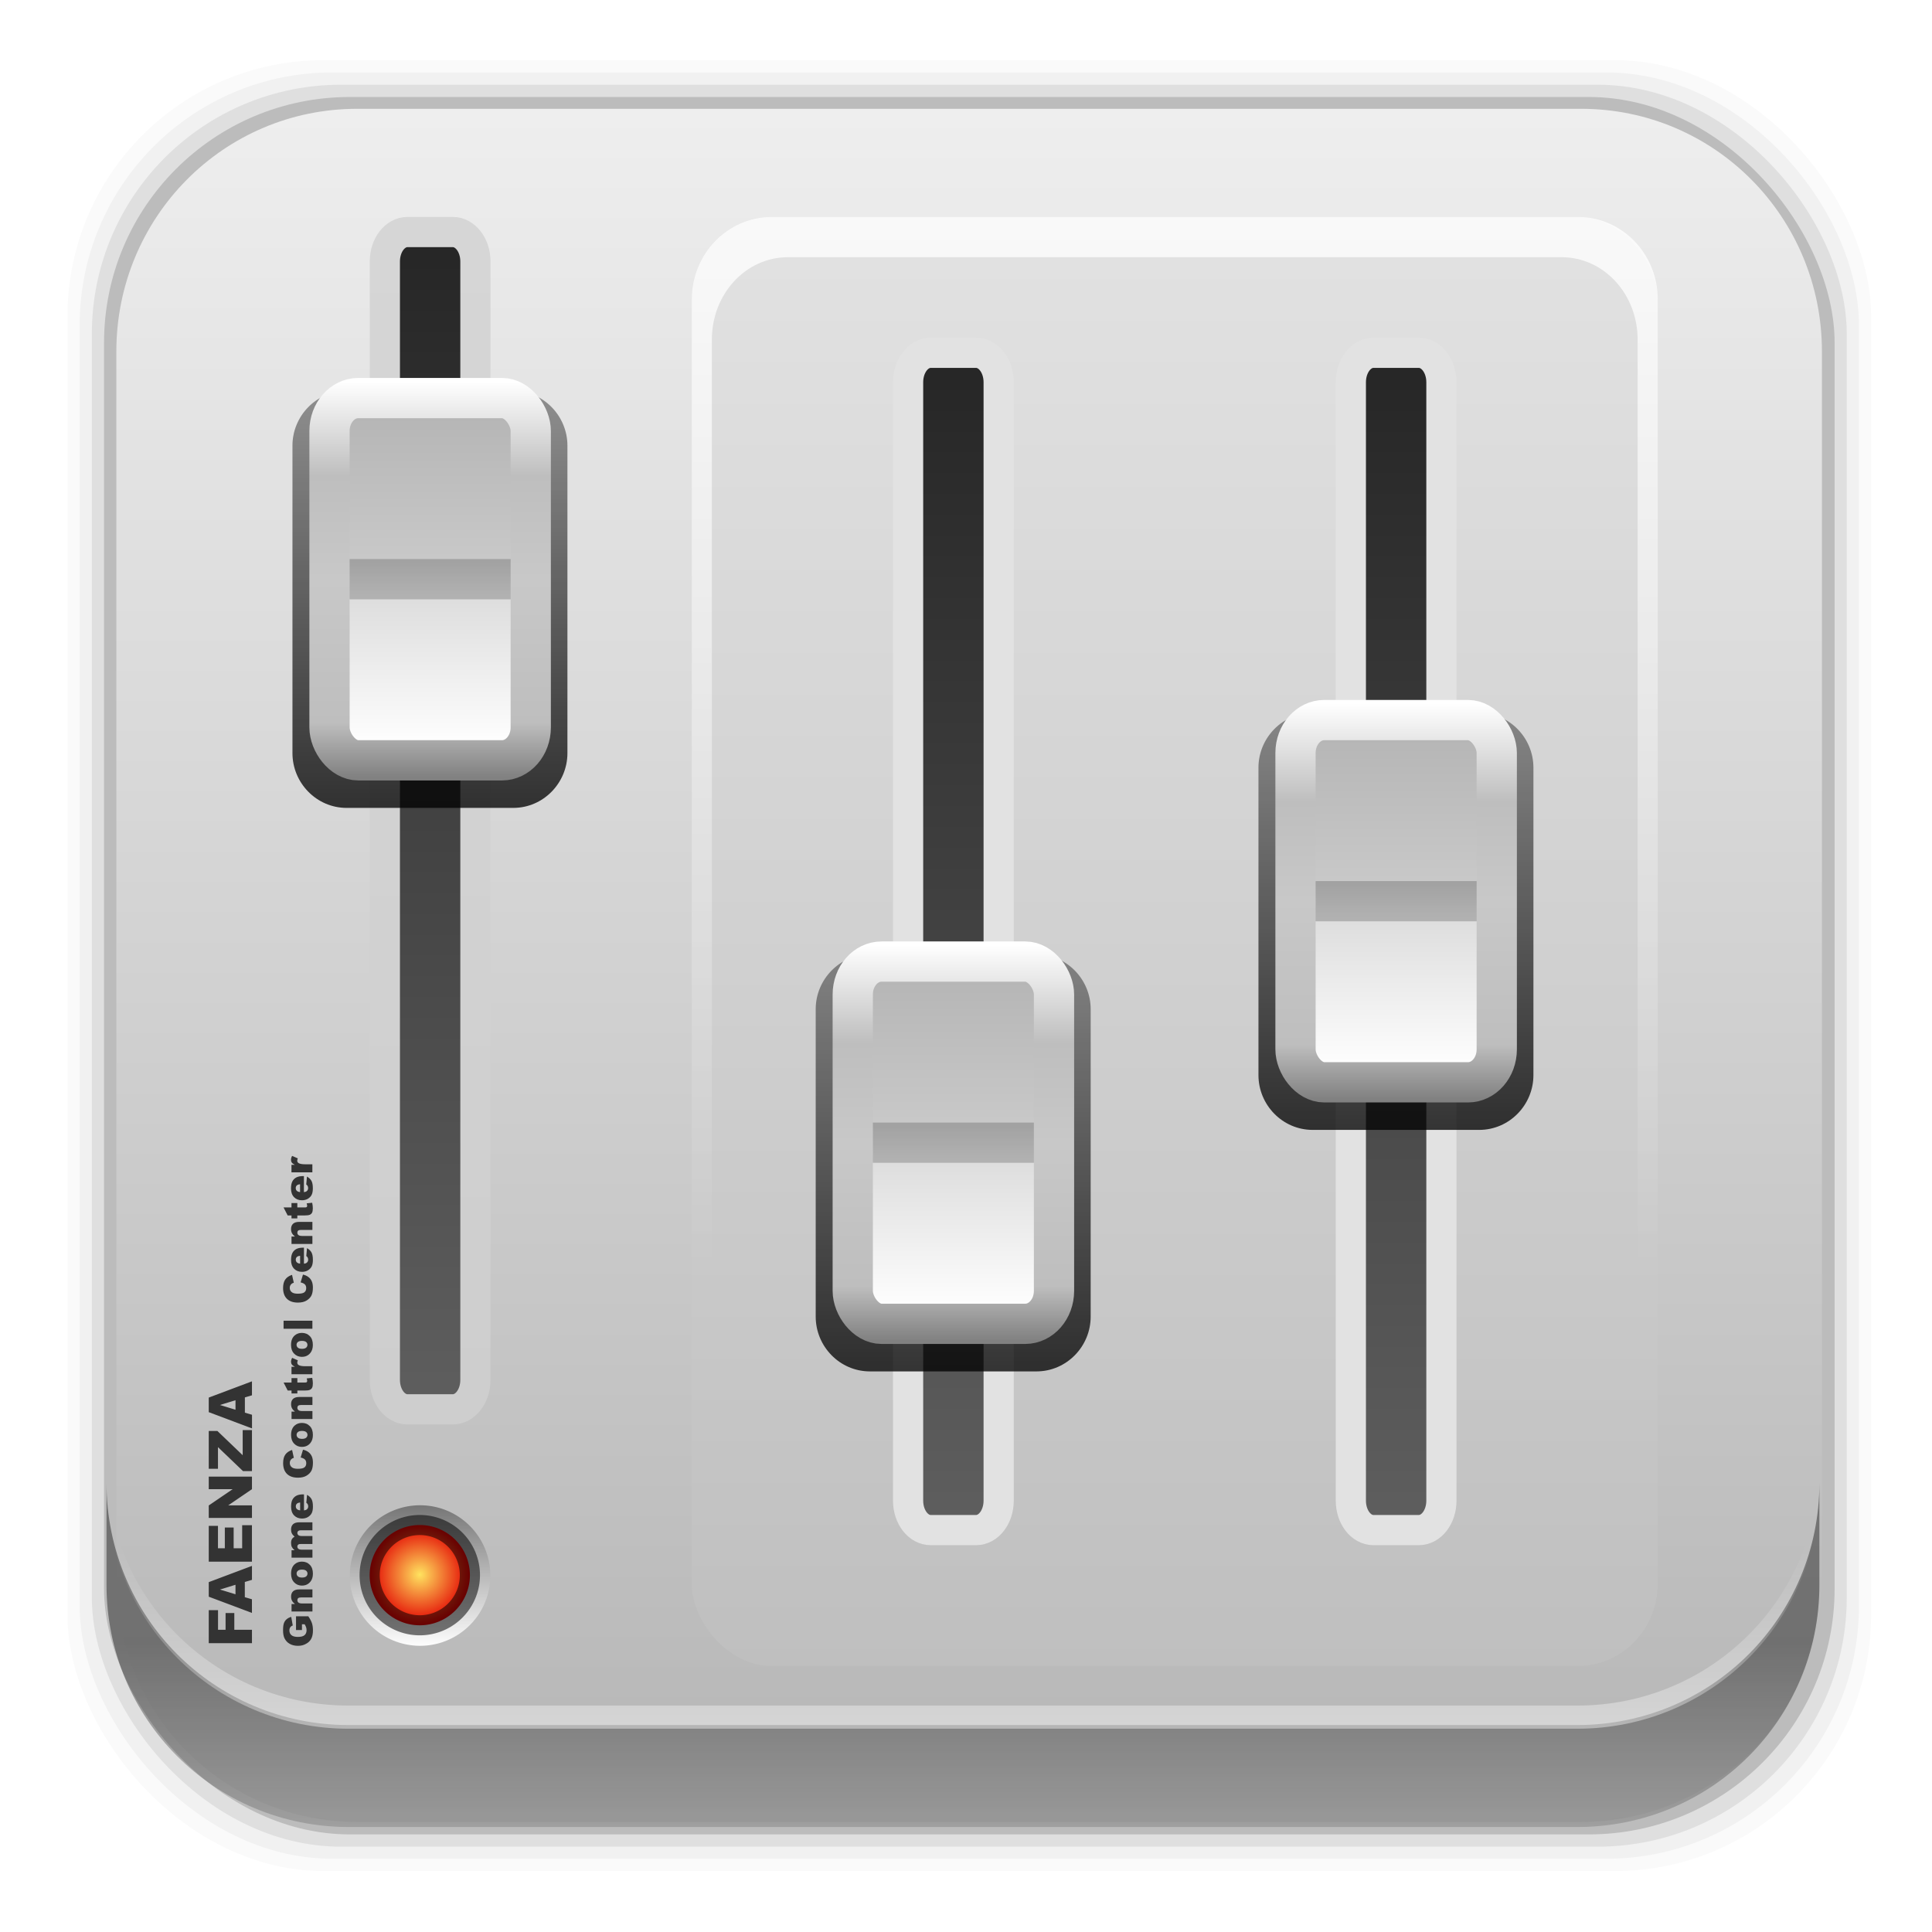 <?xml version="1.0" encoding="UTF-8" standalone="no"?>
<svg
   xmlns:dc="http://purl.org/dc/elements/1.1/"
   xmlns:cc="http://creativecommons.org/ns#"
   xmlns:rdf="http://www.w3.org/1999/02/22-rdf-syntax-ns#"
   xmlns:svg="http://www.w3.org/2000/svg"
   xmlns="http://www.w3.org/2000/svg"
   xmlns:xlink="http://www.w3.org/1999/xlink"
   xmlns:sodipodi="http://sodipodi.sourceforge.net/DTD/sodipodi-0.dtd"
   xmlns:inkscape="http://www.inkscape.org/namespaces/inkscape"
   height="96"
   width="96"
   id="svg2"
   version="1.1"
   inkscape:version="0.91 r13725"
   sodipodi:docname="drakconf.svg">
  <sodipodi:namedview
     pagecolor="#ffffff"
     bordercolor="#666666"
     borderopacity="1"
     objecttolerance="10"
     gridtolerance="10"
     guidetolerance="10"
     inkscape:pageopacity="0"
     inkscape:pageshadow="2"
     inkscape:window-width="640"
     inkscape:window-height="480"
     id="namedview155"
     showgrid="false"
     inkscape:zoom="2.4583333"
     inkscape:cx="48"
     inkscape:cy="48"
     inkscape:current-layer="svg2" />
  <defs
     id="defs4">
    <linearGradient
       x2="0"
       y1="12"
       y2="72.11"
       gradientUnits="userSpaceOnUse"
       id="linearGradient30961"
       gradientTransform="matrix(1.345 0 0 1.497 -17.787 -15.377)">
      <stop
         stop-color="#f0f0f0"
         id="stop7" />
      <stop
         stop-color="#b4b4b4"
         offset="1"
         id="stop9" />
    </linearGradient>
    <linearGradient
       x2="0"
       y1="57.58"
       y2="17.04"
       gradientUnits="userSpaceOnUse"
       id="linearGradient4171">
      <stop
         id="stop12" />
      <stop
         stop-opacity="0"
         offset="1"
         id="stop14" />
    </linearGradient>
    <filter
       x="-0.122"
       y="-0.079"
       height="1.158"
       color-interpolation-filters="sRGB"
       id="filter4036"
       width="1.244">
      <feGaussianBlur
         stdDeviation="0.66"
         id="feGaussianBlur17" />
    </filter>
    <linearGradient
       x2="0"
       y1="41.25"
       y2="62.26"
       gradientUnits="userSpaceOnUse"
       id="linearGradient4173"
       gradientTransform="matrix(0.714 0 0 0.818 23.14 -0.545)">
      <stop
         stop-color="#b4b4b4"
         stop-opacity="1"
         id="stop20" />
      <stop
         stop-color="#c8c8c8"
         stop-opacity="1"
         offset="0.45"
         id="stop22" />
      <stop
         stop-color="#d2d2d2"
         stop-opacity="1"
         offset="0.5"
         id="stop24" />
      <stop
         stop-color="#dcdcdc"
         stop-opacity="1"
         offset="0.55"
         id="stop26" />
      <stop
         stop-color="#ffffff"
         stop-opacity="1"
         offset="1"
         id="stop28" />
    </linearGradient>
    <linearGradient
       x2="0"
       y1="64.02"
       y2="40"
       gradientUnits="userSpaceOnUse"
       id="linearGradient4175"
       gradientTransform="matrix(0.714 0 0 0.818 23.14 -0.545)">
      <stop
         stop-color="#818181"
         stop-opacity="1"
         id="stop31" />
      <stop
         stop-color="#bebebe"
         stop-opacity="1"
         offset="0.137"
         id="stop33" />
      <stop
         stop-color="#c8c8c8"
         stop-opacity="1"
         offset="0.5"
         id="stop35" />
      <stop
         stop-color="#bebebe"
         stop-opacity="1"
         offset="0.752"
         id="stop37" />
      <stop
         stop-color="#ffffff"
         stop-opacity="1"
         offset="1"
         id="stop39" />
    </linearGradient>
    <linearGradient
       x2="0"
       y1="64.02"
       y2="40"
       gradientUnits="userSpaceOnUse"
       id="linearGradient4125"
       gradientTransform="matrix(0.714 0 0 0.818 23.14 -0.545)">
      <stop
         stop-color="#818181"
         stop-opacity="1"
         id="stop42" />
      <stop
         stop-color="#bebebe"
         stop-opacity="1"
         offset="0.137"
         id="stop44" />
      <stop
         stop-color="#c8c8c8"
         stop-opacity="1"
         offset="0.5"
         id="stop46" />
      <stop
         stop-color="#bebebe"
         stop-opacity="1"
         offset="0.761"
         id="stop48" />
      <stop
         stop-color="#ffffff"
         stop-opacity="1"
         offset="1"
         id="stop50" />
    </linearGradient>
    <linearGradient
       x2="0"
       xlink:href="#linearGradient3268"
       y1="23"
       y2="105"
       gradientUnits="userSpaceOnUse"
       id="linearGradient4109"
       gradientTransform="matrix(0.562 0 0 0.731 3.373 -6.02)" />
    <linearGradient
       id="linearGradient3268">
      <stop
         stop-color="#252525"
         stop-opacity="1"
         id="stop54" />
      <stop
         stop-color="#5f5f5f"
         stop-opacity="1"
         offset="1"
         id="stop56" />
    </linearGradient>
    <linearGradient
       x2="0"
       y1="105"
       y2="22.99"
       gradientUnits="userSpaceOnUse"
       id="linearGradient4111"
       gradientTransform="matrix(0.562 0 0 0.731 3.373 -6.02)">
      <stop
         stop-color="#cecece"
         stop-opacity="1"
         id="stop59" />
      <stop
         stop-color="#d6d6d6"
         stop-opacity="1"
         offset="1"
         id="stop61" />
    </linearGradient>
    <filter
       x="-0.122"
       y="-0.079"
       height="1.158"
       color-interpolation-filters="sRGB"
       id="filter4575"
       width="1.243">
      <feGaussianBlur
         stdDeviation="0.659"
         id="feGaussianBlur64" />
    </filter>
    <linearGradient
       x2="0"
       xlink:href="#linearGradient3268"
       y1="23"
       y2="105"
       gradientUnits="userSpaceOnUse"
       id="linearGradient3956"
       gradientTransform="matrix(0.562 0 0 0.731 29.373 -0.02)" />
    <linearGradient
       x2="0"
       xlink:href="#linearGradient4049"
       y1="105"
       y2="22.99"
       gradientUnits="userSpaceOnUse"
       id="linearGradient3958"
       gradientTransform="matrix(0.562 0 0 0.731 29.373 -0.02)" />
    <linearGradient
       id="linearGradient4049">
      <stop
         stop-color="#e2e2e2"
         stop-opacity="1"
         id="stop69" />
      <stop
         stop-color="#e2e2e2"
         stop-opacity="1"
         offset="1"
         id="stop71" />
    </linearGradient>
    <linearGradient
       x2="0"
       xlink:href="#linearGradient3268"
       y1="23"
       y2="105"
       gradientUnits="userSpaceOnUse"
       id="linearGradient4391"
       gradientTransform="matrix(0.562 0 0 0.731 51.37 -0.02)" />
    <linearGradient
       x2="0"
       xlink:href="#linearGradient4049"
       y1="105"
       y2="22.99"
       gradientUnits="userSpaceOnUse"
       id="linearGradient4393"
       gradientTransform="matrix(0.562 0 0 0.731 51.37 -0.02)" />
    <linearGradient
       x1="16"
       x2="20.18"
       gradientUnits="userSpaceOnUse"
       id="linearGradient4551-9">
      <stop
         stop-color="#767676"
         stop-opacity="1"
         id="stop76" />
      <stop
         stop-color="#fdfdfd"
         stop-opacity="1"
         offset="1"
         id="stop78" />
    </linearGradient>
    <radialGradient
       cy="85.06"
       r="2.089"
       gradientUnits="userSpaceOnUse"
       id="radialGradient4553"
       cx="18.09"
       gradientTransform="matrix(1 0 0 1.004 0 -0.364)">
      <stop
         stop-color="#ffe35f"
         stop-opacity="1"
         id="stop81" />
      <stop
         stop-color="#e20000"
         stop-opacity="1"
         offset="1"
         id="stop83" />
    </radialGradient>
    <linearGradient
       x2="0"
       y1="12"
       y2="64.31"
       gradientUnits="userSpaceOnUse"
       id="linearGradient4432"
       gradientTransform="matrix(1 0 0 1 -1.627 -1.22)">
      <stop
         stop-color="#ffffff"
         stop-opacity="1"
         id="stop86" />
      <stop
         stop-color="#ffffff"
         stop-opacity="0"
         offset="1"
         id="stop88" />
    </linearGradient>
    <linearGradient
       x2="0"
       y1="12"
       y2="84.19"
       gradientUnits="userSpaceOnUse"
       id="linearGradient4419"
       gradientTransform="matrix(1 0 0 1 -1.627 -1.22)">
      <stop
         stop-color="#e2e2e2"
         stop-opacity="1"
         id="stop91" />
      <stop
         stop-color="#bfbfbf"
         stop-opacity="1"
         offset="1"
         id="stop93" />
    </linearGradient>
    <path
       d="m 20.179,85.062 a 2.089,2.098 0 1 1 -4.179,0 2.089,2.098 0 1 1 4.179,0 z"
       fill-opacity="1"
       fill-rule="nonzero"
       id="SVGCleanerId_0" />
    <path
       d="M 17.562,36 C 16.133,36 15,37.203 15,38.625 l 0,14.75 C 15,54.797 16.133,56 17.562,56 l 7.875,0 C 26.867,56 28,54.797 28,53.375 l 0,-14.75 C 28,37.203 26.867,36 25.438,36 l -7.875,0 z"
       stroke-width="2"
       display="inline"
       fill="url(#linearGradient4171)"
       color="#000000"
       fill-opacity="1"
       stroke="none"
       fill-rule="evenodd"
       id="SVGCleanerId_1"
       visibility="visible"
       opacity="0.8" />
    <rect
       stroke-dasharray="none"
       stroke-dashoffset="0"
       stroke-linecap="butt"
       height="18"
       stroke-linejoin="round"
       id="SVGCleanerId_2"
       stroke-miterlimit="4"
       stroke-opacity="1"
       stroke-width="2"
       width="10"
       fill="url(#linearGradient4173)"
       fill-opacity="1"
       x="41"
       fill-rule="evenodd"
       y="33"
       rx="1.429"
       ry="1.636" />
    <path
       d="m 42,41 0,2 8,0 0,-2 -8,0 z"
       stroke-width="2"
       display="inline"
       fill="#000000"
       color="#000000"
       fill-opacity="1"
       stroke="none"
       id="SVGCleanerId_3"
       opacity="0.2"
       visibility="visible" />
    <linearGradient
       inkscape:collect="always"
       xlink:href="#linearGradient14231"
       id="linearGradient14237"
       x1="50.708"
       y1="81.682"
       x2="50.708"
       y2="96.54"
       gradientUnits="userSpaceOnUse" />
    <linearGradient
       inkscape:collect="always"
       id="linearGradient14231">
      <stop
         style="stop-color:#000000;stop-opacity:1;"
         offset="0"
         id="stop14233" />
      <stop
         style="stop-color:#000000;stop-opacity:0;"
         offset="1"
         id="stop14235" />
    </linearGradient>
    <linearGradient
       inkscape:collect="always"
       xlink:href="#linearGradient14239"
       id="linearGradient14245"
       x1="49.877"
       y1="87.938"
       x2="49.877"
       y2="76.72"
       gradientUnits="userSpaceOnUse" />
    <linearGradient
       inkscape:collect="always"
       id="linearGradient14239">
      <stop
         style="stop-color:#ffffff;stop-opacity:1;"
         offset="0"
         id="stop14241" />
      <stop
         style="stop-color:#ffffff;stop-opacity:0;"
         offset="1"
         id="stop14243" />
    </linearGradient>
  </defs>
  <g
     transform="matrix(1 0 0 1 0 -956.36)"
     id="g99">
    <rect
       x="3.353"
       rx="12.724"
       y="959.35"
       fill-opacity="0.02"
       height="89.98"
       width="89.62"
       id="rect101" />
    <rect
       x="3.959"
       rx="12.552"
       y="959.96"
       fill-opacity="0.039"
       height="88.76"
       width="88.41"
       id="rect103" />
    <rect
       x="4.564"
       rx="12.38"
       y="960.57"
       fill-opacity="0.078"
       height="87.55"
       width="87.2"
       id="rect105" />
    <rect
       x="5.17"
       rx="12.208"
       y="961.18"
       fill-opacity="0.157"
       height="86.33"
       width="85.991"
       id="rect107" />
  </g>
  <path
     d="m 17.75,5.406 c -6.642,0 -11.969,5.395 -11.969,12.063 l 2e-4,61.031 c 0,6.668 5.327,12.031 11.969,12.031 l 60.812,0 c 6.642,0 11.969,-5.363 11.969,-12.031 l 0,-61.031 c 0,-6.668 -5.327,-12.063 -11.969,-12.063 l -60.812,2e-4 z"
     fill="url(#linearGradient30961)"
     inkscape:connector-curvature="0"
     id="path109" />
  <rect
     x="34.37"
     rx="3.959"
     display="inline"
     y="10.78"
     ry="4.085"
     fill="url(#linearGradient4419)"
     fill-opacity="1"
     fill-rule="evenodd"
     stroke="none"
     height="72"
     width="48"
     id="rect115" />
  <path
     d="m 38.342,10.78 c -2.193,0 -3.969,1.831 -3.969,4.094 l 0,63.812 c 0,1.075 0.409,2.053 1.062,2.781 -0.043,-0.248 -0.062,-0.519 -0.062,-0.781 l 0,-63.812 c 0,-2.263 1.679,-4.094 3.781,-4.094 l 38.438,0 c 2.102,0 3.781,1.831 3.781,4.094 l 0,63.812 c 0,0.262 -0.019,0.533 -0.062,0.781 0.653,-0.728 1.062,-1.706 1.062,-2.781 l 0,-63.812 c 0,-2.263 -1.776,-4.094 -3.969,-4.094 l -40.063,0 z"
     display="inline"
     fill="url(#linearGradient4432)"
     fill-opacity="1"
     fill-rule="evenodd"
     stroke="none"
     opacity="0.8"
     inkscape:connector-curvature="0"
     id="path117" />
  <use
     xlink:href="#SVGCleanerId_0"
     fill="url(#linearGradient4551-9)"
     stroke="none"
     inkscape:connector-curvature="0"
     transform="matrix(0 1.671 1.664 0 -120.67 48.06)"
     id="use119" />
  <use
     stroke-opacity="0.532"
     stroke-width="0.84"
     xlink:href="#SVGCleanerId_0"
     fill="url(#radialGradient4553)"
     stroke="#000000"
     stroke-dasharray="none"
     stroke-dashoffset="0"
     stroke-linecap="square"
     stroke-linejoin="miter"
     stroke-miterlimit="4"
     inkscape:connector-curvature="0"
     transform="matrix(1.192 0 0 1.187 -0.704 -22.7)"
     id="use121" />
  <path
     d="m -59.472,16.11 0.372,0 0,0.17 c 0.036,-0.074 0.073,-0.124 0.11,-0.151 0.038,-0.028 0.086,-0.042 0.142,-0.042 0.059,1e-6 0.123,0.018 0.192,0.055 l -0.123,0.283 c -0.047,-0.02 -0.084,-0.029 -0.111,-0.029 -0.052,1e-6 -0.092,0.021 -0.121,0.064 -0.041,0.061 -0.062,0.174 -0.062,0.34 l 0,0.348 -0.399,0 0,-1.037 m -0.188,0.617 -0.797,0 c 0.007,0.064 0.024,0.111 0.052,0.143 0.038,0.045 0.089,0.067 0.15,0.067 0.039,0 0.076,-0.01 0.111,-0.029 0.021,-0.012 0.045,-0.034 0.069,-0.065 l 0.392,0.036 c -0.06,0.104 -0.132,0.179 -0.217,0.225 -0.085,0.045 -0.206,0.067 -0.364,0.067 -0.137,0 -0.245,-0.019 -0.324,-0.058 -0.079,-0.039 -0.144,-0.101 -0.196,-0.185 -0.051,-0.085 -0.077,-0.184 -0.077,-0.298 0,-0.162 0.052,-0.293 0.155,-0.394 0.104,-0.1 0.248,-0.15 0.431,-0.15 0.148,1e-6 0.266,0.022 0.352,0.067 0.086,0.045 0.151,0.11 0.196,0.195 0.045,0.085 0.067,0.196 0.067,0.333 l 0,0.045 m -0.404,-0.19 c -0.008,-0.077 -0.029,-0.132 -0.062,-0.165 -0.033,-0.033 -0.077,-0.05 -0.132,-0.05 -0.063,0 -0.114,0.025 -0.151,0.075 -0.024,0.031 -0.039,0.078 -0.046,0.14 l 0.392,0 m -1.154,-0.821 0,0.395 0.219,0 0,0.29 -0.219,0 0,0.368 c -10e-7,0.044 0.004,0.074 0.013,0.088 0.013,0.022 0.036,0.033 0.068,0.033 0.029,10e-7 0.07,-0.009 0.123,-0.025 l 0.029,0.274 c -0.098,0.021 -0.19,0.032 -0.275,0.032 -0.099,0 -0.172,-0.013 -0.219,-0.038 -0.047,-0.025 -0.082,-0.064 -0.104,-0.115 -0.022,-0.052 -0.033,-0.136 -0.033,-0.252 l 0,-0.365 -0.146,0 0,-0.29 0.146,0 0,-0.19 0.398,-0.204 m -1.815,0.395 0.37,0 0,0.169 c 0.055,-0.069 0.111,-0.118 0.168,-0.147 0.057,-0.03 0.126,-0.045 0.207,-0.045 0.11,1e-6 0.196,0.033 0.258,0.099 0.062,0.065 0.094,0.166 0.094,0.303 l 0,0.659 -0.399,0 0,-0.57 c -10e-7,-0.065 -0.012,-0.111 -0.036,-0.138 -0.024,-0.027 -0.058,-0.041 -0.102,-0.041 -0.048,1e-6 -0.087,0.018 -0.117,0.055 -0.03,0.036 -0.045,0.102 -0.045,0.196 l 0,0.498 -0.397,0 0,-1.037 m -0.185,0.617 -0.797,0 c 0.007,0.064 0.024,0.111 0.052,0.143 0.038,0.045 0.089,0.067 0.15,0.067 0.039,0 0.076,-0.01 0.111,-0.029 0.021,-0.012 0.045,-0.034 0.069,-0.065 l 0.392,0.036 c -0.06,0.104 -0.132,0.179 -0.217,0.225 -0.085,0.045 -0.206,0.067 -0.364,0.067 -0.137,0 -0.245,-0.019 -0.324,-0.058 -0.079,-0.039 -0.144,-0.101 -0.196,-0.185 -0.051,-0.085 -0.077,-0.184 -0.077,-0.298 0,-0.162 0.052,-0.293 0.155,-0.394 0.104,-0.1 0.248,-0.15 0.431,-0.15 0.148,1e-6 0.266,0.022 0.352,0.067 0.086,0.045 0.151,0.11 0.196,0.195 0.045,0.085 0.067,0.196 0.067,0.333 l 0,0.045 m -0.404,-0.19 c -0.008,-0.077 -0.029,-0.132 -0.062,-0.165 -0.033,-0.033 -0.077,-0.05 -0.132,-0.05 -0.063,0 -0.114,0.025 -0.151,0.075 -0.024,0.031 -0.039,0.078 -0.046,0.14 l 0.392,0 m -1.322,0.025 0.388,0.117 c -0.026,0.109 -0.067,0.2 -0.123,0.272 -0.056,0.073 -0.126,0.128 -0.209,0.165 -0.083,0.037 -0.188,0.056 -0.316,0.056 -0.156,0 -0.283,-0.022 -0.382,-0.067 -0.098,-0.046 -0.183,-0.125 -0.255,-0.239 -0.072,-0.114 -0.107,-0.26 -0.107,-0.438 0,-0.237 0.063,-0.419 0.188,-0.546 0.126,-0.128 0.305,-0.191 0.535,-0.191 0.18,2e-6 0.322,0.036 0.425,0.109 0.104,0.073 0.18,0.185 0.23,0.336 l -0.391,0.087 c -0.014,-0.044 -0.028,-0.076 -0.043,-0.096 -0.025,-0.034 -0.055,-0.06 -0.091,-0.078 -0.036,-0.018 -0.076,-0.027 -0.12,-0.027 -0.1,1e-6 -0.177,0.04 -0.23,0.121 -0.04,0.06 -0.061,0.154 -0.061,0.282 0,0.159 0.024,0.268 0.072,0.327 0.048,0.059 0.116,0.088 0.203,0.088 0.085,1e-6 0.148,-0.024 0.191,-0.071 0.044,-0.048 0.075,-0.117 0.095,-0.207 m -2.302,-0.847 0.398,0 0,1.432 -0.398,0 0,-1.432 m -1.398,0.916 c 0,-0.158 0.053,-0.288 0.16,-0.391 0.107,-0.103 0.251,-0.154 0.433,-0.154 0.208,1e-6 0.365,0.06 0.471,0.181 0.085,0.097 0.128,0.216 0.128,0.358 -10e-7,0.16 -0.053,0.29 -0.159,0.393 -0.105,0.102 -0.252,0.152 -0.438,0.152 -0.167,0 -0.301,-0.042 -0.404,-0.127 -0.126,-0.105 -0.189,-0.242 -0.189,-0.412 m 0.398,-9.77e-4 c -1e-6,0.092 0.019,0.161 0.056,0.205 0.038,0.044 0.085,0.066 0.142,0.066 0.057,0 0.104,-0.022 0.141,-0.065 0.037,-0.044 0.056,-0.114 0.056,-0.21 0,-0.09 -0.019,-0.157 -0.056,-0.2 -0.037,-0.044 -0.083,-0.066 -0.138,-0.066 -0.058,0 -0.106,0.022 -0.144,0.067 -0.038,0.044 -0.057,0.112 -0.057,0.203 m -1.264,-0.521 0.372,0 0,0.17 c 0.036,-0.074 0.073,-0.124 0.11,-0.151 0.038,-0.028 0.086,-0.042 0.142,-0.042 0.059,10e-7 0.123,0.018 0.192,0.055 l -0.123,0.283 c -0.047,-0.02 -0.084,-0.029 -0.111,-0.029 -0.052,1e-6 -0.092,0.021 -0.121,0.064 -0.041,0.061 -0.062,0.174 -0.062,0.34 l 0,0.348 -0.399,0 0,-1.037 m -0.411,-0.395 0,0.395 0.219,0 0,0.29 -0.219,0 0,0.368 c -10e-7,0.044 0.004,0.074 0.013,0.088 0.013,0.022 0.036,0.033 0.068,0.033 0.029,1e-6 0.07,-0.009 0.123,-0.025 l 0.029,0.274 c -0.098,0.021 -0.19,0.032 -0.275,0.032 -0.099,0 -0.172,-0.013 -0.219,-0.038 -0.047,-0.025 -0.082,-0.064 -0.104,-0.115 -0.022,-0.052 -0.033,-0.136 -0.033,-0.252 l 0,-0.365 -0.146,0 0,-0.29 0.146,0 0,-0.19 0.398,-0.204 m -1.815,0.395 0.37,0 0,0.169 c 0.055,-0.069 0.111,-0.118 0.168,-0.147 0.057,-0.03 0.126,-0.045 0.207,-0.045 0.11,10e-7 0.196,0.033 0.258,0.099 0.062,0.065 0.094,0.166 0.094,0.303 l 0,0.659 -0.399,0 0,-0.57 c -1e-6,-0.065 -0.012,-0.111 -0.036,-0.138 -0.024,-0.027 -0.058,-0.041 -0.102,-0.041 -0.048,1e-6 -0.087,0.018 -0.117,0.055 -0.03,0.036 -0.045,0.102 -0.045,0.196 l 0,0.498 -0.397,0 0,-1.037 m -1.385,0.521 c 0,-0.158 0.053,-0.288 0.16,-0.391 0.107,-0.103 0.251,-0.154 0.433,-0.154 0.208,1e-6 0.365,0.06 0.471,0.181 0.085,0.097 0.128,0.216 0.128,0.358 -1e-6,0.16 -0.053,0.29 -0.159,0.393 -0.105,0.102 -0.252,0.152 -0.438,0.152 -0.167,0 -0.301,-0.042 -0.404,-0.127 -0.126,-0.105 -0.189,-0.242 -0.189,-0.412 m 0.398,-9.77e-4 c 0,0.092 0.019,0.161 0.056,0.205 0.038,0.044 0.085,0.066 0.142,0.066 0.057,0 0.104,-0.022 0.141,-0.065 0.037,-0.044 0.056,-0.114 0.056,-0.21 -1e-6,-0.09 -0.019,-0.157 -0.056,-0.2 -0.037,-0.044 -0.083,-0.066 -0.138,-0.066 -0.058,0 -0.106,0.022 -0.144,0.067 -0.038,0.044 -0.057,0.112 -0.057,0.203 m -0.925,-0.068 0.388,0.117 c -0.026,0.109 -0.067,0.2 -0.123,0.272 -0.056,0.073 -0.126,0.128 -0.209,0.165 -0.083,0.037 -0.188,0.056 -0.316,0.056 -0.156,0 -0.283,-0.022 -0.382,-0.067 -0.098,-0.046 -0.183,-0.125 -0.255,-0.239 -0.072,-0.114 -0.107,-0.26 -0.107,-0.438 0,-0.237 0.063,-0.419 0.188,-0.546 0.126,-0.128 0.305,-0.191 0.535,-0.191 0.18,2e-6 0.322,0.036 0.425,0.109 0.104,0.073 0.18,0.185 0.23,0.336 l -0.391,0.087 c -0.014,-0.044 -0.028,-0.076 -0.043,-0.096 -0.025,-0.034 -0.055,-0.06 -0.091,-0.078 -0.036,-0.018 -0.076,-0.027 -0.12,-0.027 -0.1,10e-7 -0.177,0.04 -0.23,0.121 -0.04,0.06 -0.061,0.154 -0.061,0.282 0,0.159 0.024,0.268 0.072,0.327 0.048,0.059 0.116,0.088 0.203,0.088 0.085,1e-6 0.148,-0.024 0.191,-0.071 0.044,-0.048 0.075,-0.117 0.095,-0.207 m -1.832,0.165 -0.797,0 c 0.007,0.064 0.024,0.111 0.052,0.143 0.038,0.045 0.089,0.067 0.15,0.067 0.039,0 0.076,-0.01 0.111,-0.029 0.021,-0.012 0.045,-0.034 0.069,-0.065 l 0.392,0.036 c -0.06,0.104 -0.132,0.179 -0.217,0.225 -0.085,0.045 -0.206,0.067 -0.364,0.067 -0.137,0 -0.245,-0.019 -0.324,-0.058 -0.079,-0.039 -0.144,-0.101 -0.196,-0.185 -0.051,-0.085 -0.077,-0.184 -0.077,-0.298 0,-0.162 0.052,-0.293 0.155,-0.394 0.104,-0.1 0.248,-0.15 0.431,-0.15 0.148,1e-6 0.266,0.022 0.352,0.067 0.086,0.045 0.151,0.11 0.196,0.195 0.045,0.085 0.067,0.196 0.067,0.333 l 0,0.045 m -0.404,-0.19 c -0.008,-0.077 -0.029,-0.132 -0.062,-0.165 -0.033,-0.033 -0.077,-0.05 -0.132,-0.05 -0.063,0 -0.114,0.025 -0.151,0.075 -0.024,0.031 -0.039,0.078 -0.046,0.14 l 0.392,0 m -2.744,-0.427 0.371,0 0,0.151 c 0.053,-0.063 0.107,-0.108 0.161,-0.135 0.055,-0.027 0.12,-0.04 0.197,-0.04 0.083,10e-7 0.148,0.015 0.196,0.044 0.048,0.029 0.088,0.073 0.118,0.131 0.062,-0.068 0.119,-0.114 0.171,-0.138 0.051,-0.025 0.115,-0.037 0.19,-0.037 0.111,10e-7 0.198,0.033 0.261,0.1 0.062,0.066 0.094,0.169 0.094,0.31 l 0,0.651 -0.398,0 0,-0.591 c -2e-6,-0.047 -0.009,-0.082 -0.027,-0.104 -0.027,-0.036 -0.06,-0.054 -0.1,-0.054 -0.047,10e-7 -0.085,0.017 -0.113,0.051 -0.029,0.034 -0.043,0.088 -0.043,0.163 l 0,0.535 -0.398,0 0,-0.571 c -10e-7,-0.046 -0.003,-0.076 -0.008,-0.093 -0.009,-0.026 -0.023,-0.047 -0.044,-0.062 -0.021,-0.016 -0.045,-0.024 -0.073,-0.024 -0.046,1e-6 -0.083,0.017 -0.112,0.052 -0.029,0.035 -0.044,0.091 -0.044,0.17 l 0,0.529 -0.398,0 0,-1.037 m -1.388,0.521 c 0,-0.158 0.053,-0.288 0.16,-0.391 0.107,-0.103 0.251,-0.154 0.433,-0.154 0.208,1e-6 0.365,0.06 0.471,0.181 0.085,0.097 0.128,0.216 0.128,0.358 -2e-6,0.16 -0.053,0.29 -0.159,0.393 -0.105,0.102 -0.252,0.152 -0.438,0.152 -0.167,0 -0.301,-0.042 -0.404,-0.127 -0.126,-0.105 -0.189,-0.242 -0.189,-0.412 m 0.398,-9.77e-4 c -1e-6,0.092 0.019,0.161 0.056,0.205 0.038,0.044 0.085,0.066 0.142,0.066 0.057,0 0.104,-0.022 0.141,-0.065 0.037,-0.044 0.056,-0.114 0.056,-0.21 -1e-6,-0.09 -0.019,-0.157 -0.056,-0.2 -0.037,-0.044 -0.083,-0.066 -0.138,-0.066 -0.058,0 -0.106,0.022 -0.144,0.067 -0.038,0.044 -0.057,0.112 -0.057,0.203 m -1.686,-0.521 0.37,0 0,0.169 c 0.055,-0.069 0.111,-0.118 0.168,-0.147 0.057,-0.03 0.126,-0.045 0.207,-0.045 0.11,1e-6 0.196,0.033 0.258,0.099 0.062,0.065 0.094,0.166 0.094,0.303 l 0,0.659 -0.399,0 0,-0.57 c -1e-6,-0.065 -0.012,-0.111 -0.036,-0.138 -0.024,-0.027 -0.058,-0.041 -0.102,-0.041 -0.048,10e-7 -0.087,0.018 -0.117,0.055 -0.03,0.036 -0.045,0.102 -0.045,0.196 l 0,0.498 -0.397,0 0,-1.037 m -0.922,0.519 0,-0.298 0.684,0 0,0.61 c -0.131,0.089 -0.247,0.15 -0.348,0.183 -0.1,0.032 -0.219,0.048 -0.357,0.048 -0.17,0 -0.309,-0.029 -0.416,-0.087 -0.107,-0.058 -0.19,-0.144 -0.249,-0.259 C -82.971,16.712 -83,16.58 -83,16.432 c 0,-0.156 0.032,-0.292 0.097,-0.407 0.064,-0.116 0.159,-0.204 0.283,-0.264 0.097,-0.046 0.228,-0.069 0.392,-0.069 0.158,2e-6 0.276,0.014 0.354,0.043 0.079,0.029 0.144,0.073 0.195,0.134 0.052,0.06 0.091,0.136 0.117,0.229 l -0.427,0.076 c -0.018,-0.054 -0.048,-0.095 -0.09,-0.124 -0.042,-0.029 -0.095,-0.043 -0.16,-0.043 -0.097,2e-6 -0.174,0.034 -0.232,0.102 -0.057,0.067 -0.086,0.174 -0.086,0.319 0,0.155 0.029,0.266 0.087,0.332 0.059,0.066 0.14,0.1 0.244,0.1 0.049,1e-6 0.097,-0.007 0.142,-0.021 0.045,-0.014 0.096,-0.039 0.154,-0.073 l 0,-0.135 -0.296,0 m 11.567,-2.836 -0.756,0 -0.104,0.354 -0.678,0 L -71.389,12 l 0.724,0 0.807,2.147 -0.694,0 -0.105,-0.354 m -0.139,-0.464 -0.237,-0.772 -0.236,0.772 0.473,0 M -74.202,12 l 1.878,0 0,0.429 -1.204,1.257 1.248,0 0,0.461 -2.038,0 0,-0.445 1.191,-1.244 -1.075,0 0,-0.458 m -2.443,0 0.62,0 0.809,1.188 0,-1.188 0.625,0 0,2.147 -0.625,0 -0.804,-1.179 0,1.179 -0.624,0 0,-2.147 m -2.174,0 1.778,0 0,0.458 -1.113,0 0,0.341 1.033,0 0,0.438 -1.033,0 0,0.423 1.146,0 0,0.486 -1.811,0 0,-2.147 m -1.009,1.793 -0.756,0 -0.104,0.354 -0.678,0 L -80.559,12 l 0.724,0 0.807,2.147 -0.694,0 -0.105,-0.354 m -0.139,-0.464 -0.237,-0.772 -0.236,0.772 0.473,0 M -82.869,12 l 1.641,0 0,0.461 -0.974,0 0,0.375 0.832,0 0,0.434 -0.832,0 0,0.877 -0.667,0 0,-2.147"
     fill="#333333"
     fill-opacity="1"
     stroke="none"
     inkscape:connector-curvature="0"
     transform="matrix(0 -1 1 0 -1.627 -1.22)"
     id="path123" />
  <path
     stroke-opacity="1"
     d="m 68.248,17.53 2.25,0 c 0.623,0 1.125,0.652 1.125,1.462 l 0,55.575 c 0,0.81 -0.502,1.462 -1.125,1.462 l -2.25,0 c -0.623,0 -1.125,-0.652 -1.125,-1.462 l 0,-55.575 c 0,-0.81 0.502,-1.462 1.125,-1.462 z"
     stroke-width="1.5"
     display="inline"
     fill="url(#linearGradient4391)"
     fill-opacity="1"
     fill-rule="evenodd"
     stroke="url(#linearGradient4393)"
     stroke-dasharray="none"
     stroke-dashoffset="0"
     stroke-linecap="butt"
     stroke-linejoin="round"
     stroke-miterlimit="4"
     inkscape:connector-curvature="0"
     id="path125" />
  <path
     stroke-opacity="1"
     d="m 46.248,17.53 2.25,0 c 0.623,0 1.125,0.652 1.125,1.462 l 0,55.575 c 0,0.81 -0.502,1.462 -1.125,1.462 l -2.25,0 c -0.623,0 -1.125,-0.652 -1.125,-1.462 l 0,-55.575 c 0,-0.81 0.502,-1.462 1.125,-1.462 z"
     stroke-width="1.5"
     display="inline"
     fill="url(#linearGradient3956)"
     fill-opacity="1"
     fill-rule="evenodd"
     stroke="url(#linearGradient3958)"
     stroke-dasharray="none"
     stroke-dashoffset="0"
     stroke-linecap="butt"
     stroke-linejoin="round"
     stroke-miterlimit="4"
     inkscape:connector-curvature="0"
     id="path127" />
  <g
     transform="matrix(1 0 0 1 1.373 14.78)"
     id="g129">
    <use
       xlink:href="#SVGCleanerId_1"
       filter="url(#filter4575)"
       inkscape:connector-curvature="0"
       transform="matrix(1.051 0 0 1.036 23.394 -4.652)"
       id="use131" />
    <use
       xlink:href="#SVGCleanerId_2"
       stroke="url(#linearGradient4175)"
       id="use133" />
    <use
       xlink:href="#SVGCleanerId_3"
       inkscape:connector-curvature="0"
       id="use135" />
  </g>
  <path
     stroke-opacity="1"
     d="m 20.248,11.53 2.25,0 c 0.623,0 1.125,0.652 1.125,1.462 l 0,55.575 c 0,0.81 -0.502,1.462 -1.125,1.462 l -2.25,0 c -0.623,0 -1.125,-0.652 -1.125,-1.462 l 0,-55.575 c 0,-0.81 0.502,-1.462 1.125,-1.462 z"
     stroke-width="1.5"
     display="inline"
     fill="url(#linearGradient4109)"
     fill-opacity="1"
     fill-rule="evenodd"
     stroke="url(#linearGradient4111)"
     stroke-dasharray="none"
     stroke-dashoffset="0"
     stroke-linecap="butt"
     stroke-linejoin="round"
     stroke-miterlimit="4"
     inkscape:connector-curvature="0"
     id="path137" />
  <g
     transform="matrix(1 0 0 1 -24.627 -13.22)"
     id="g139">
    <use
       xlink:href="#SVGCleanerId_1"
       filter="url(#filter4036)"
       inkscape:connector-curvature="0"
       transform="matrix(1.051 0 0 1.036 23.394 -4.652)"
       id="use141" />
    <use
       xlink:href="#SVGCleanerId_2"
       stroke="url(#linearGradient4125)"
       id="use143" />
    <use
       xlink:href="#SVGCleanerId_3"
       inkscape:connector-curvature="0"
       id="use145" />
  </g>
  <g
     transform="matrix(1 0 0 1 23.373 2.78)"
     id="g147">
    <use
       xlink:href="#SVGCleanerId_1"
       filter="url(#filter4036)"
       inkscape:connector-curvature="0"
       transform="matrix(1.051 0 0 1.036 23.394 -4.652)"
       id="use149" />
    <use
       xlink:href="#SVGCleanerId_2"
       stroke="url(#linearGradient4175)"
       id="use151" />
    <use
       xlink:href="#SVGCleanerId_3"
       inkscape:connector-curvature="0"
       id="use153" />
  </g>
  <g
     id="g14291">
    <path
       d="m 5.292,73.685 0,5.066 c 0,6.668 5.365,12.032 12.032,12.032 l 61.049,0 c 6.668,0 12.032,-5.364 12.032,-12.032 l 0,-5.066 c 0,6.668 -5.364,12.032 -12.032,12.032 l -61.049,0 c -6.668,0 -12.032,-5.364 -12.032,-12.032 z"
       id="path64"
       inkscape:connector-curvature="0"
       style="opacity:0.4;fill:url(#linearGradient14237);fill-opacity:1" />
    <path
       inkscape:connector-curvature="0"
       id="path14214"
       d="m 5.293,72.718 0,1.15 c 0,6.668 5.363,12.031 12.031,12.031 l 61.049,0 c 6.668,0 12.031,-5.363 12.031,-12.031 l 0,-1.15 c 0,6.668 -5.364,12.031 -12.031,12.031 l -61.049,0 c -6.668,0 -12.031,-5.364 -12.031,-12.031 z"
       style="opacity:0.5;fill:url(#linearGradient14245);fill-opacity:1" />
  </g>
</svg>
